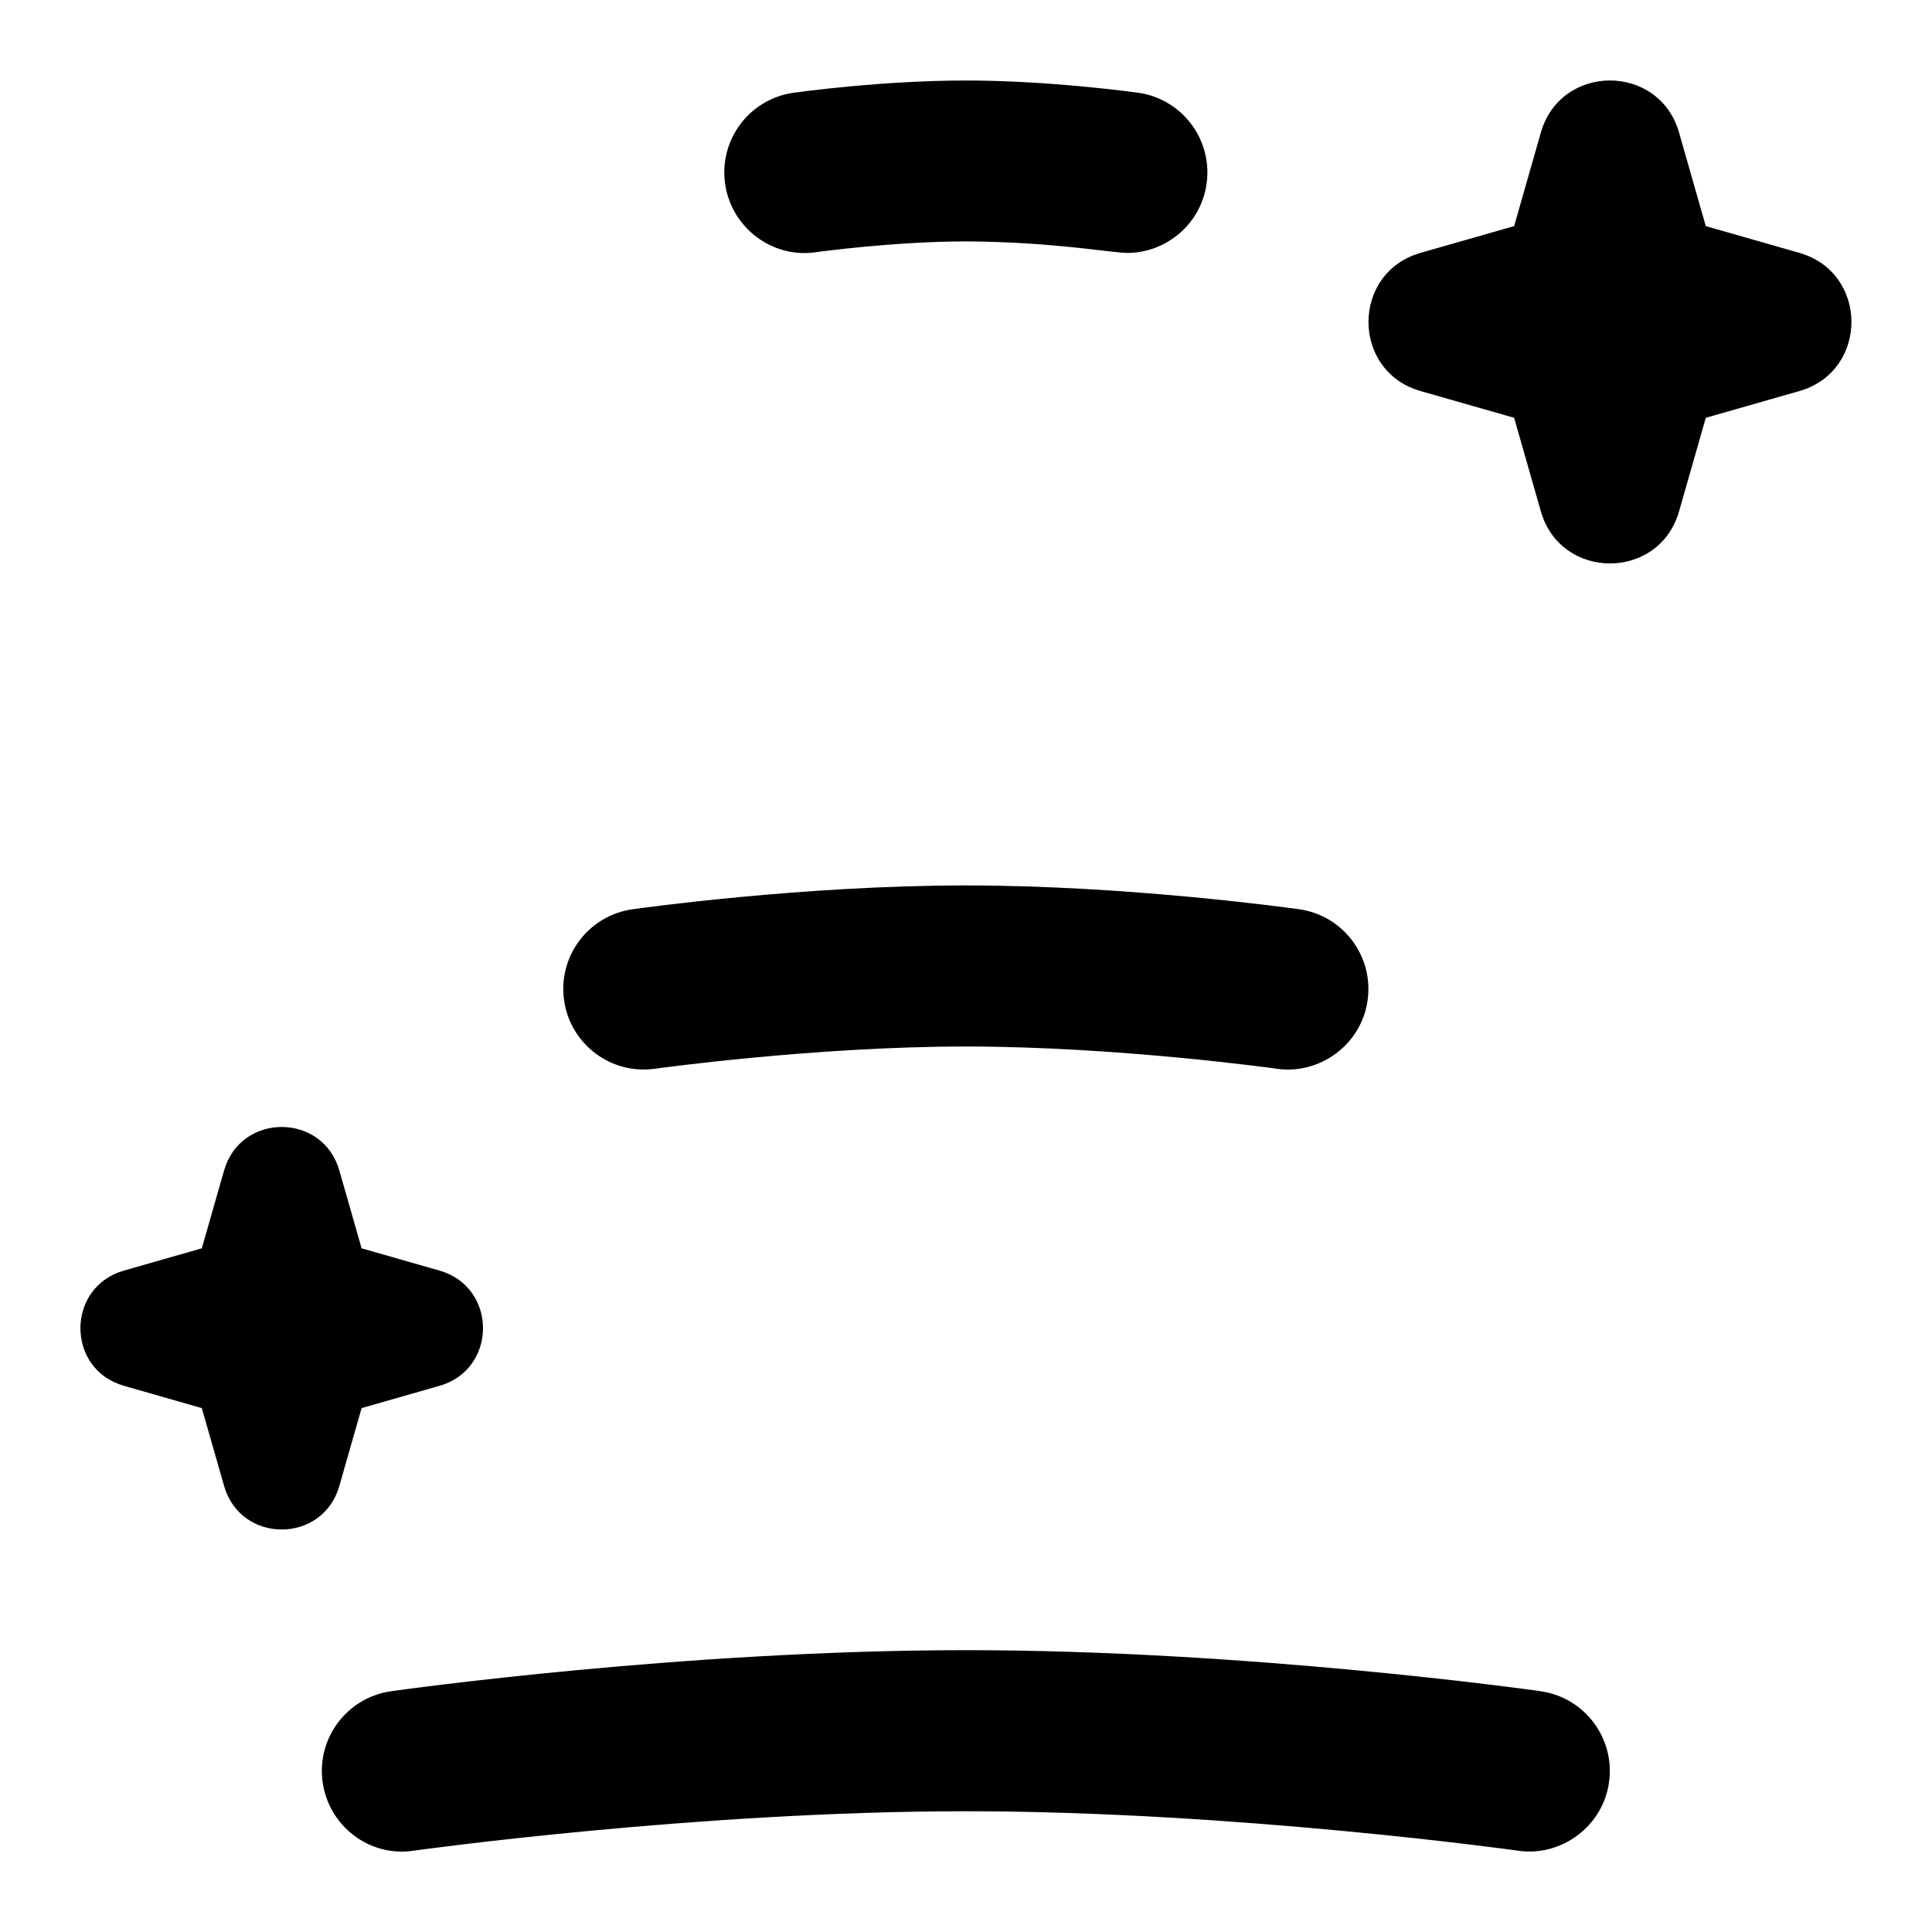 <svg id="Layer_1" viewBox="0 0 24 24" xmlns="http://www.w3.org/2000/svg" data-name="Layer 1"><path d="m22.352 4.858-1.162.332-.332 1.162c-.247.863-1.47.863-1.717 0l-.332-1.162-1.162-.332c-.863-.247-.863-1.47 0-1.717l1.162-.332.332-1.162c.247-.863 1.47-.863 1.717 0l.332 1.162 1.162.332c.863.247.863 1.47 0 1.717zm-18.137 13.602.277-.968.968-.277c.72-.206.72-1.225 0-1.431l-.968-.277-.277-.968c-.206-.719-1.225-.719-1.431 0l-.277.968-.968.277c-.72.206-.72 1.225 0 1.431l.968.277.277.968c.206.72 1.225.72 1.431 0zm14.924 2.549c-.147-.021-3.652-.51-7.14-.51s-6.992.489-7.14.51c-.547.077-.928.583-.851 1.13s.583.934 1.13.851c.035-.005 3.518-.49 6.86-.49s6.825.485 6.86.49c.535.079 1.055-.302 1.13-.851.077-.547-.304-1.053-.851-1.13zm-11-7.733c.02-.003 1.982-.276 3.86-.276s3.841.273 3.86.276c.535.079 1.055-.301 1.13-.851.077-.547-.304-1.053-.851-1.13-.085-.012-2.117-.296-4.14-.296s-4.055.284-4.14.296c-.547.077-.928.583-.851 1.13s.583.929 1.13.851zm1.999-10.144c.01 0 .96-.133 1.861-.133 1.073.005 1.775.138 2.001.143.49 0 .919-.361.989-.861.076-.547-.304-1.052-.851-1.129-.044-.006-1.095-.152-2.14-.152s-2.096.146-2.14.152c-.547.077-.927.582-.851 1.129.077.547.585.932 1.129.852z"/></svg>
